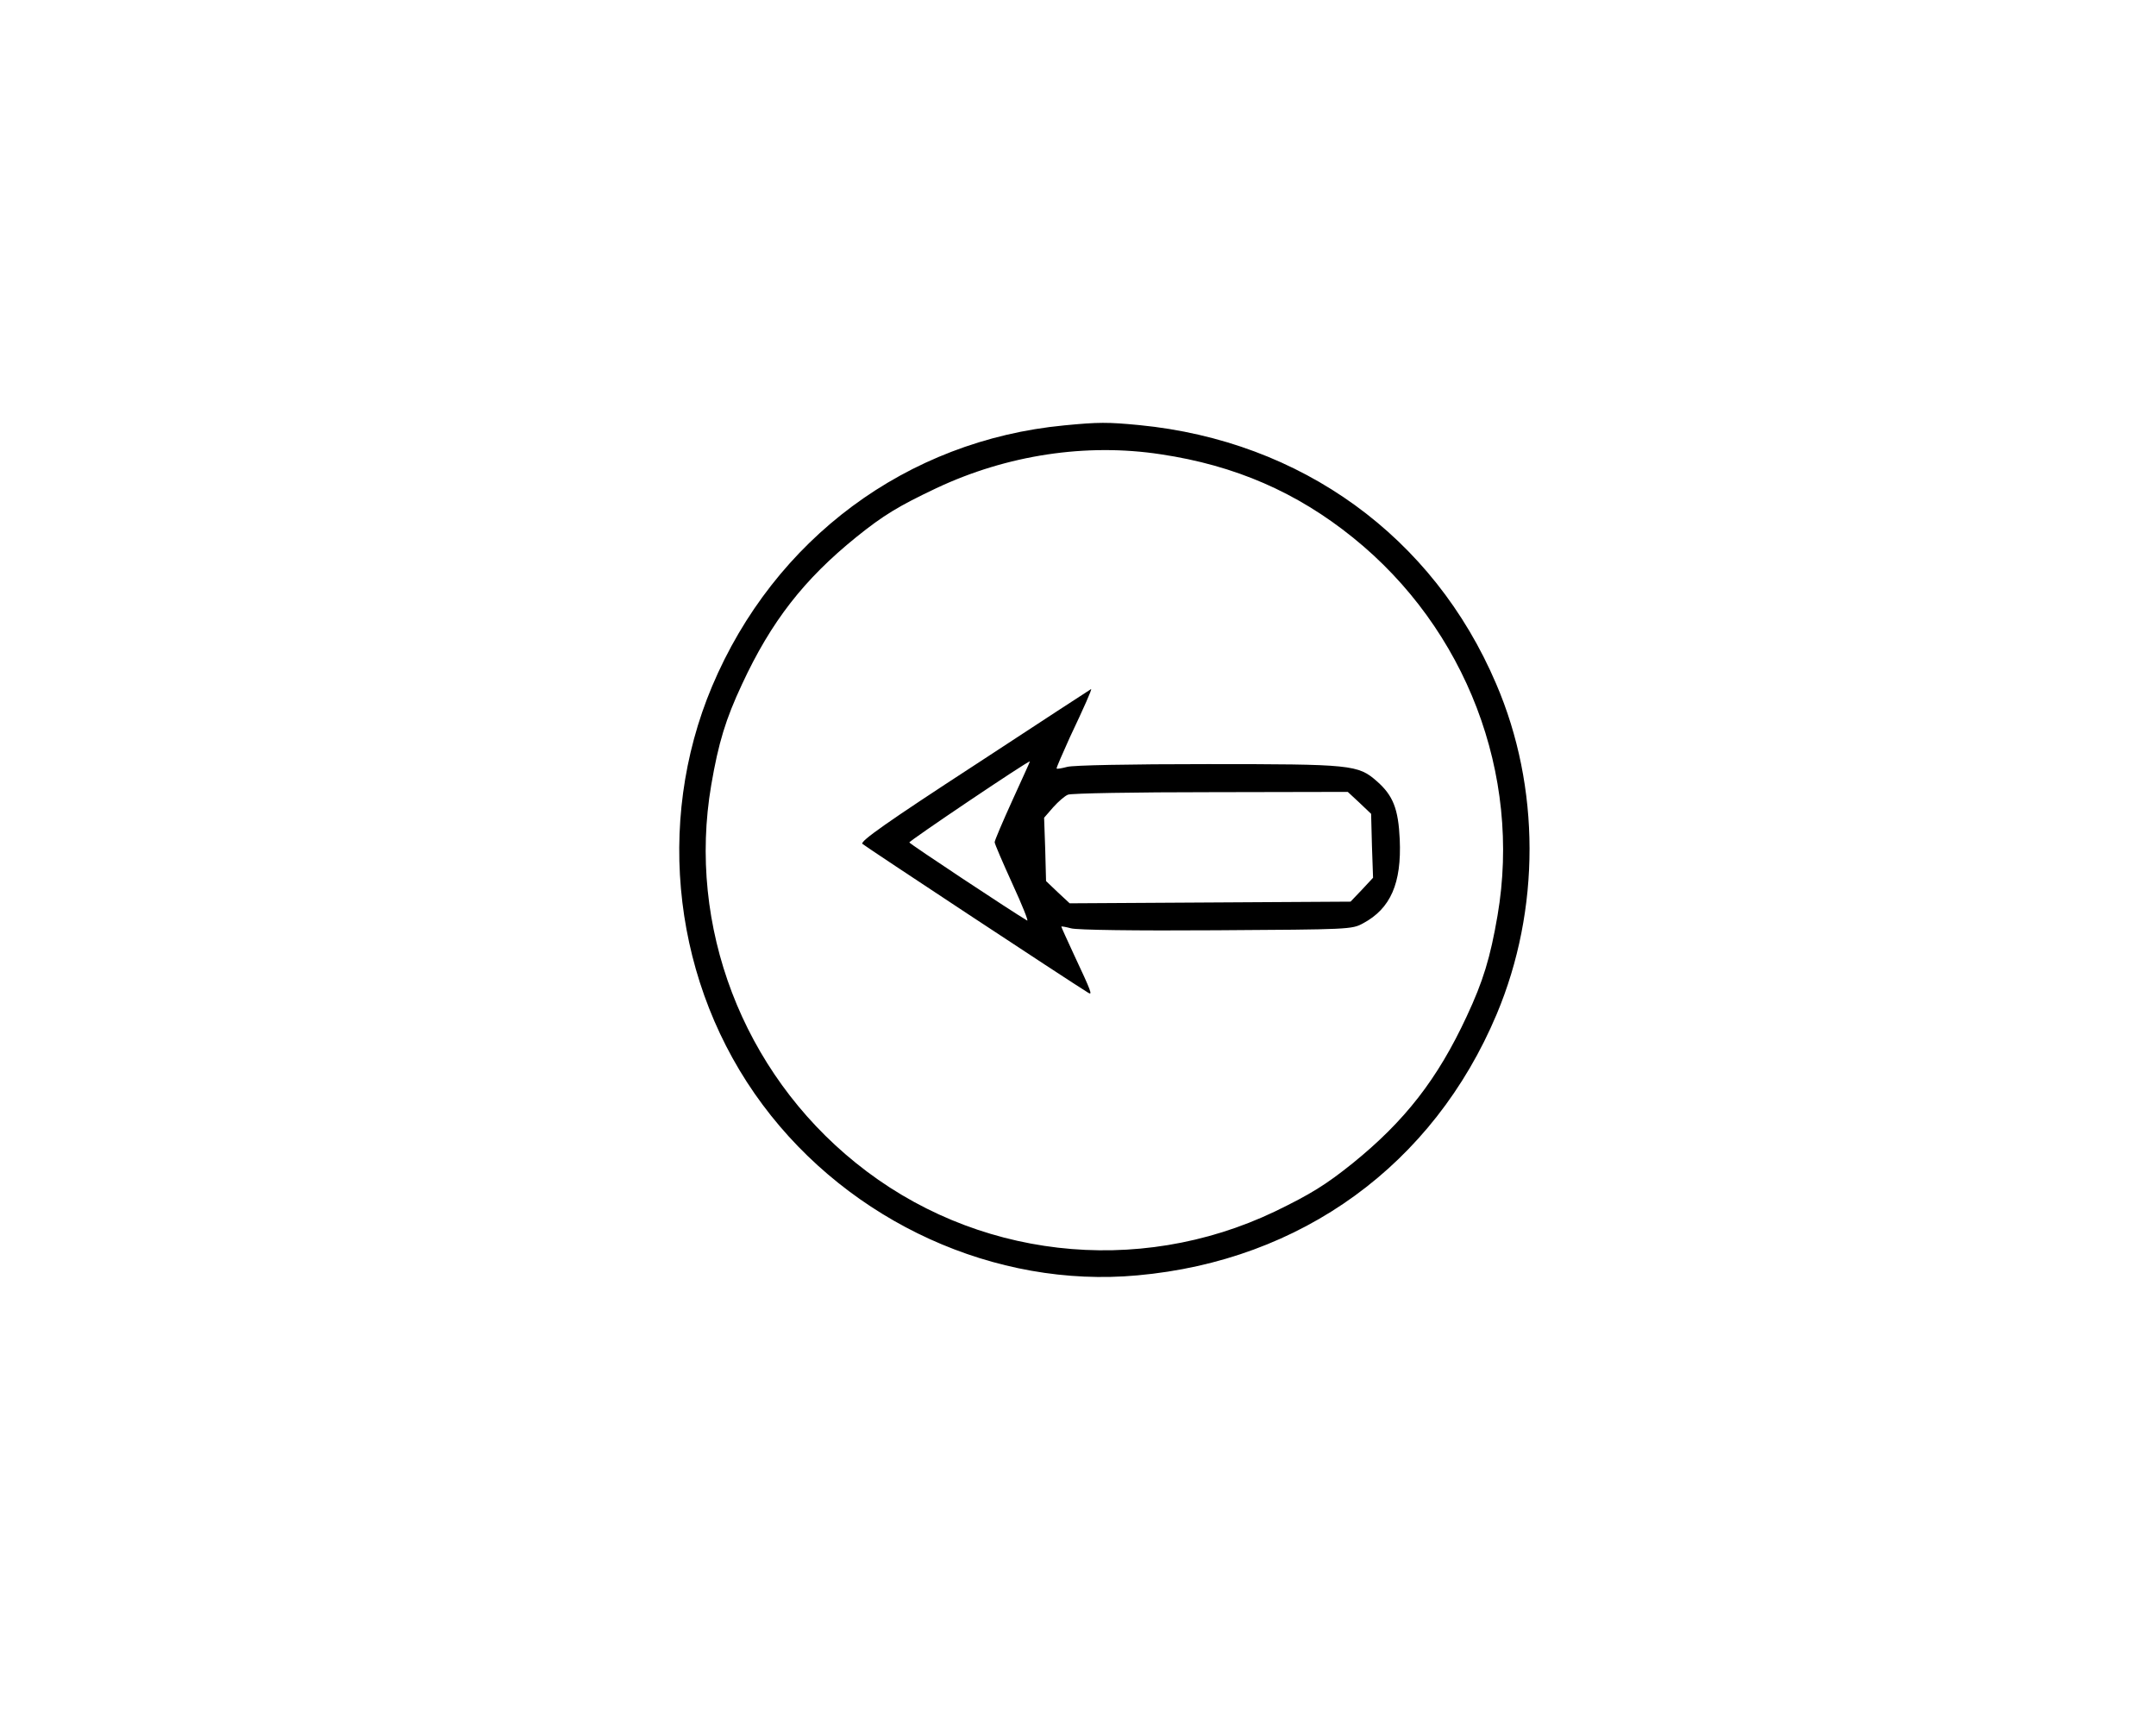 <?xml version="1.0" standalone="no"?>
<!DOCTYPE svg PUBLIC "-//W3C//DTD SVG 20010904//EN"
 "http://www.w3.org/TR/2001/REC-SVG-20010904/DTD/svg10.dtd">
<svg version="1.0" xmlns="http://www.w3.org/2000/svg"
 width="776pt" height="616pt" viewBox="0 0 776 616"
 preserveAspectRatio="xMidYMid meet">

<g transform="translate(0,616) scale(0.1,-0.1)"
fill="#000000" stroke="none">
<path d="M3830 4629 c-566 -54 -1043 -408 -1267 -939 -208 -494 -138 -1077
182 -1506 315 -423 838 -661 1349 -614 590 53 1065 398 1293 940 158 376 158
817 -2 1189 -226 530 -701 874 -1284 931 -114 11 -147 11 -271 -1z m348 -104
c268 -40 490 -137 692 -300 407 -328 607 -852 520 -1360 -26 -152 -52 -237
-111 -363 -105 -226 -223 -377 -411 -529 -96 -77 -151 -111 -279 -173 -496
-237 -1084 -169 -1509 175 -407 328 -607 852 -520 1360 26 152 52 237 111 363
105 226 223 377 411 529 98 79 153 112 288 176 255 120 540 163 808 122z"/>
<path d="M3509 3407 c-315 -205 -414 -275 -405 -284 8 -8 743 -493 813 -536
16 -10 11 4 -51 136 -25 54 -46 100 -46 102 0 2 16 -1 35 -6 20 -6 233 -9 522
-7 480 3 489 3 529 25 99 53 139 144 132 302 -5 110 -24 158 -82 209 -68 60
-90 62 -610 62 -279 0 -485 -4 -505 -10 -19 -5 -36 -8 -38 -6 -2 1 20 51 47
111 52 110 81 175 77 175 -1 0 -189 -123 -418 -273z m135 -127 c-35 -77 -64
-145 -64 -151 0 -6 29 -73 64 -150 35 -76 59 -136 53 -132 -53 31 -423 276
-424 281 -2 5 424 292 434 292 1 0 -28 -63 -63 -140z m1249 -9 l42 -40 3 -115
4 -115 -40 -43 -41 -43 -505 -3 -506 -3 -43 40 -42 40 -3 114 -4 114 33 38
c18 20 42 41 53 45 12 5 243 9 514 9 l493 1 42 -39z"/>
</g>
</svg>
